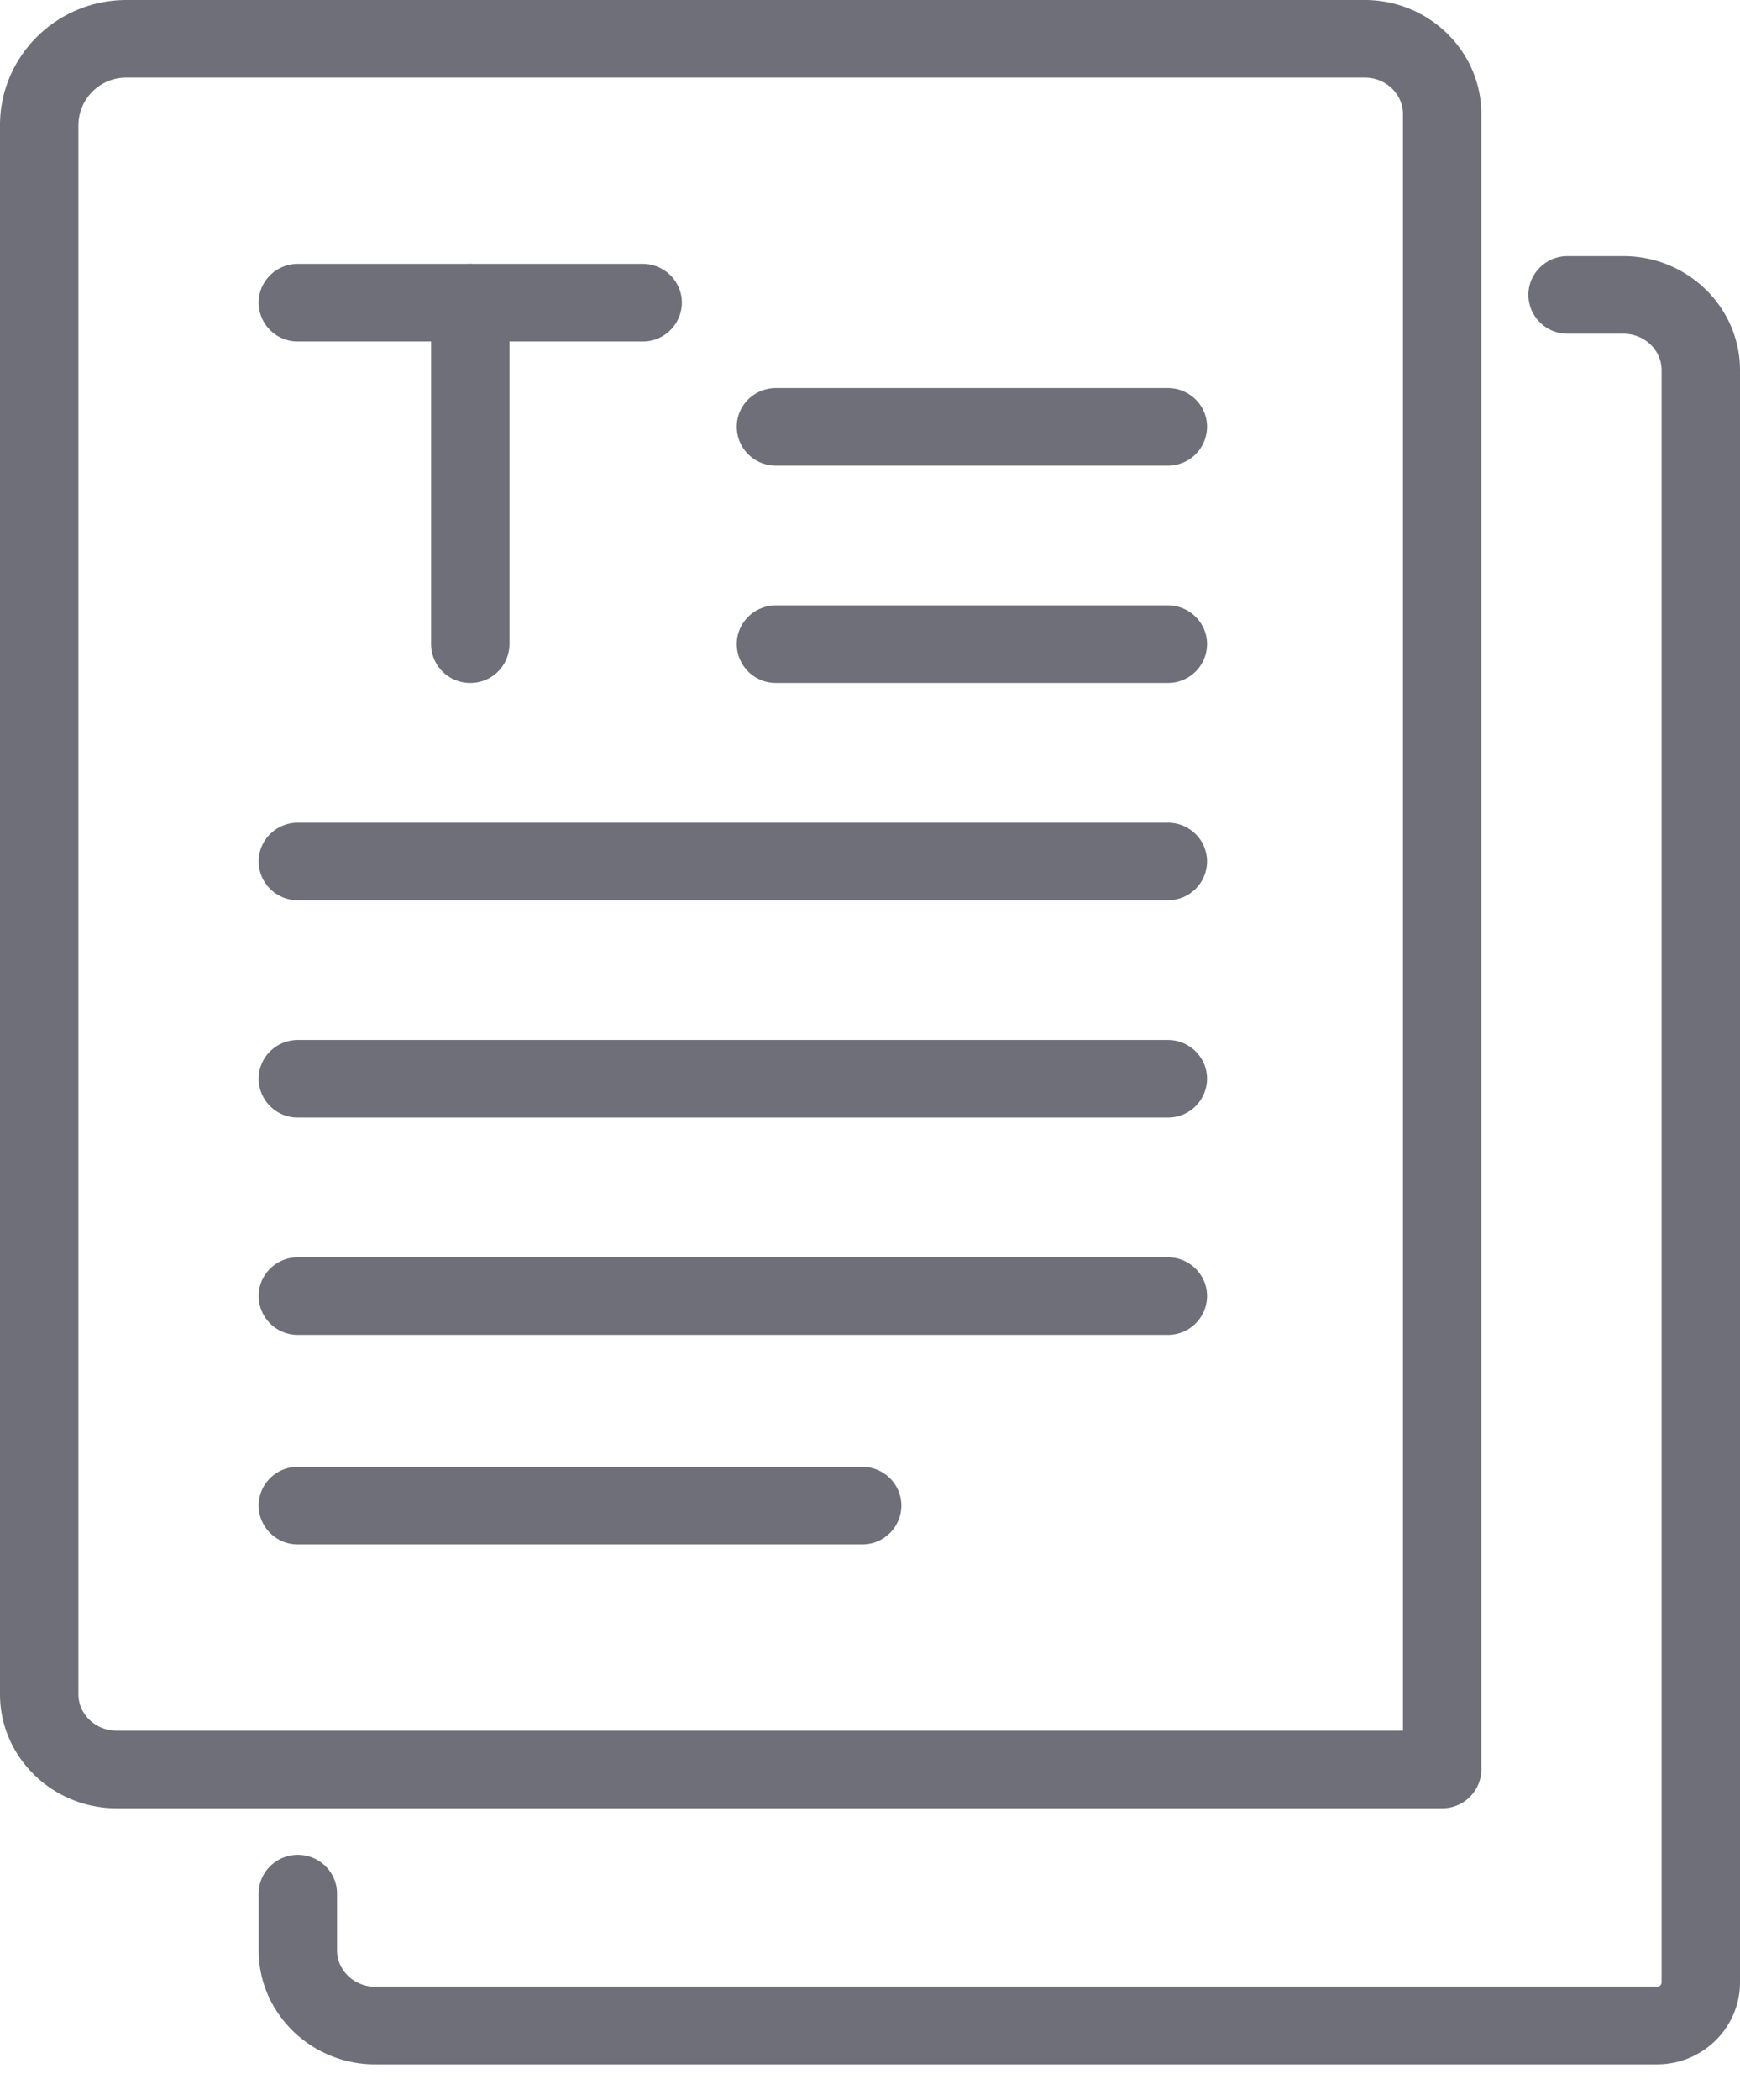 <svg xmlns="http://www.w3.org/2000/svg" width="34" height="41" viewBox="0 0 34 41">
    <g fill="#6F6F7A" fill-rule="evenodd">
        <path d="M32.382 40.309H7.334c-1.257 0-2.28-1-2.28-2.227v-1.107c0-.419.343-.758.766-.758s.766.34.766.758v1.107c0 .392.336.711.748.711h25.048a.086.086 0 0 0 .086-.085V7.228c0-.393-.335-.712-.748-.712h-1.09a.762.762 0 0 1-.765-.758c0-.418.343-.757.766-.757h1.089C32.977 5 34 6 34 7.228v31.48c0 .882-.726 1.6-1.618 1.6"/>
        <path d="M2.47 1.515a.935.935 0 0 0-.938.93V33.08c0 .392.335.712.748.712h25.134V2.227c0-.393-.336-.712-.748-.712H2.47zm25.71 33.793H2.28c-1.257 0-2.28-1-2.28-2.227V2.444C0 1.097 1.108 0 2.47 0h24.196c1.257 0 2.28 1 2.28 2.227V34.55a.762.762 0 0 1-.766.758z"/>
        <path d="M22.82 9.092h-7.658a.762.762 0 0 1-.766-.758c0-.418.343-.757.766-.757h7.658c.423 0 .766.339.766.757a.762.762 0 0 1-.766.758M22.82 13.335h-7.658a.762.762 0 0 1-.766-.757c0-.419.343-.758.766-.758h7.658c.423 0 .766.339.766.758a.762.762 0 0 1-.766.757M22.82 17.578h-17a.762.762 0 0 1-.766-.757c0-.419.343-.758.766-.758h17c.423 0 .766.339.766.758a.762.762 0 0 1-.766.757M22.82 21.821h-17a.762.762 0 0 1-.766-.757c0-.419.343-.758.766-.758h17c.423 0 .766.339.766.758a.762.762 0 0 1-.766.757M22.82 26.064h-17a.762.762 0 0 1-.766-.757c0-.419.343-.758.766-.758h17c.423 0 .766.339.766.758a.762.762 0 0 1-.766.757M16.847 30.156H5.82a.762.762 0 0 1-.766-.758c0-.419.343-.758.766-.758h11.027c.423 0 .766.34.766.758a.762.762 0 0 1-.766.758M9.19 13.335a.762.762 0 0 1-.767-.757V5.91c0-.419.343-.758.766-.758s.766.34.766.758v6.668a.762.762 0 0 1-.766.757"/>
        <path d="M12.559 6.668h-6.74a.762.762 0 0 1-.765-.758c0-.419.343-.758.766-.758h6.739c.422 0 .765.34.765.758a.762.762 0 0 1-.765.758"/>
    </g>
</svg>
